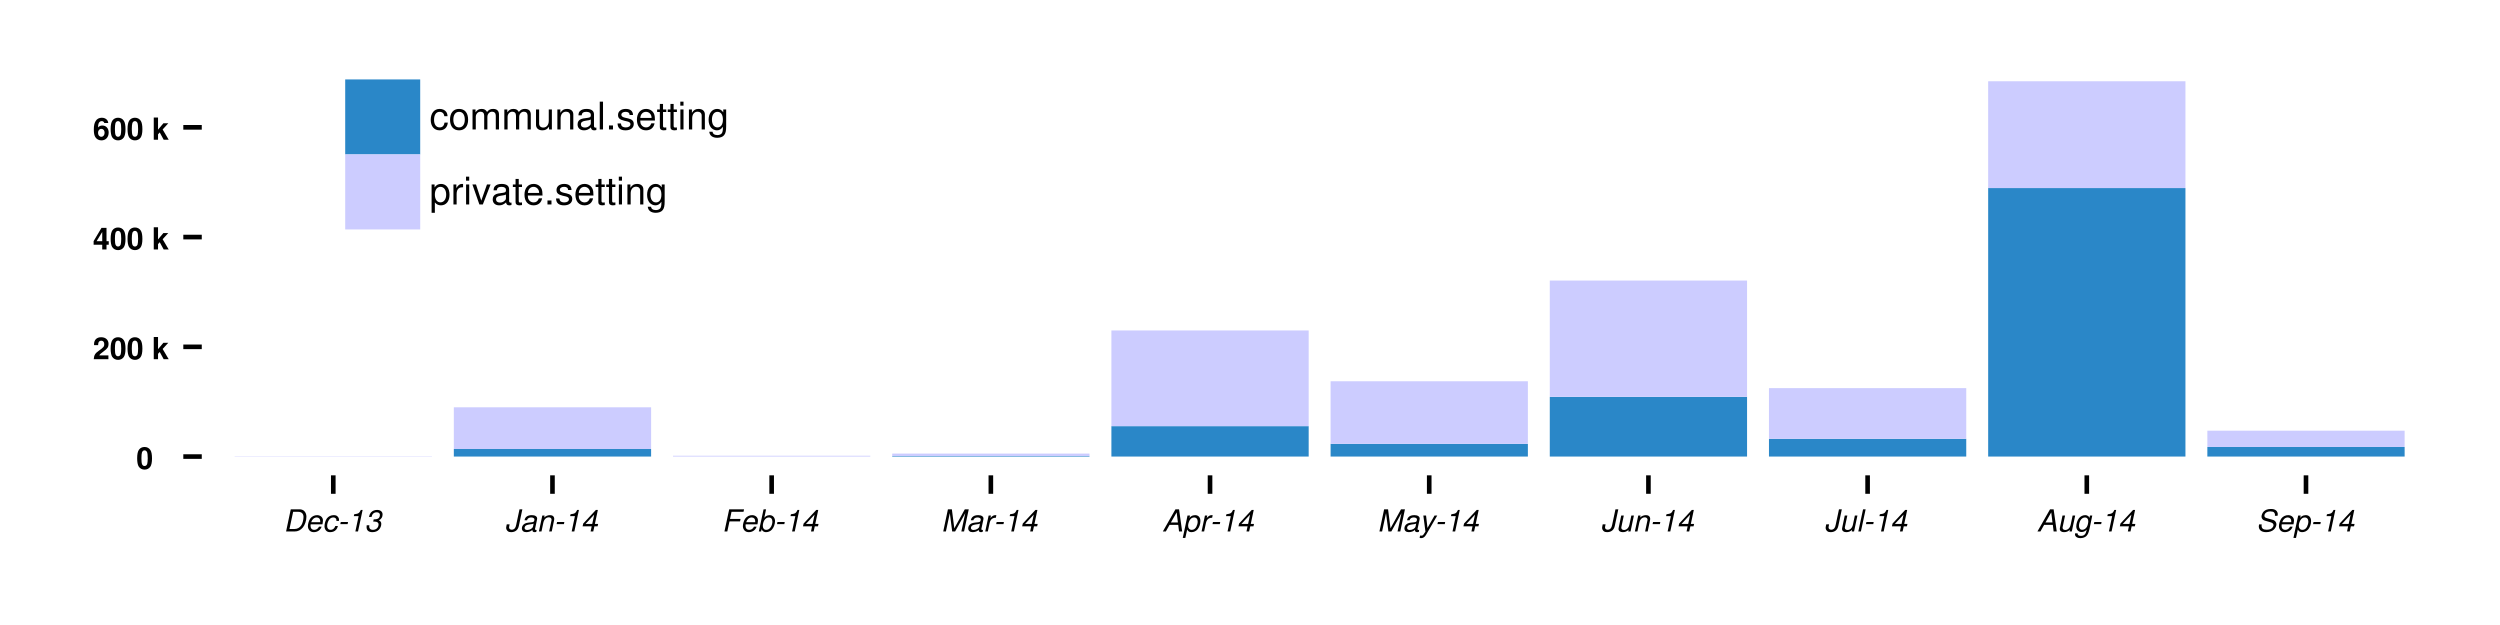 <?xml version="1.0" encoding="UTF-8"?>
<svg xmlns="http://www.w3.org/2000/svg" xmlns:xlink="http://www.w3.org/1999/xlink" width="576pt" height="144pt" viewBox="0 0 576 144" version="1.1">
<defs>
<g>
<symbol overflow="visible" id="glyph0-0">
<path style="stroke:none;" d=""/>
</symbol>
<symbol overflow="visible" id="glyph0-1">
<path style="stroke:none;" d="M 1.906 -5.062 C 1.375 -5.062 0.922 -4.844 0.625 -4.438 C 0.344 -4.047 0.203 -3.406 0.203 -2.453 C 0.203 -1.578 0.328 -0.953 0.547 -0.578 C 0.844 -0.109 1.328 0.156 1.906 0.156 C 2.453 0.156 2.891 -0.062 3.203 -0.469 C 3.484 -0.859 3.625 -1.5 3.625 -2.422 C 3.625 -3.328 3.5 -3.953 3.266 -4.328 C 2.969 -4.812 2.484 -5.062 1.906 -5.062 Z M 1.906 -4.281 C 2.156 -4.281 2.359 -4.141 2.484 -3.875 C 2.578 -3.672 2.641 -3.125 2.641 -2.438 C 2.641 -1.891 2.578 -1.328 2.516 -1.141 C 2.406 -0.844 2.188 -0.672 1.906 -0.672 C 1.656 -0.672 1.453 -0.812 1.344 -1.062 C 1.234 -1.281 1.188 -1.797 1.188 -2.453 C 1.188 -3.031 1.234 -3.609 1.312 -3.812 C 1.422 -4.109 1.625 -4.281 1.906 -4.281 Z M 1.906 -4.281 "/>
</symbol>
<symbol overflow="visible" id="glyph0-2">
<path style="stroke:none;" d=""/>
</symbol>
<symbol overflow="visible" id="glyph0-3">
<path style="stroke:none;" d="M 3.578 -0.875 L 1.484 -0.875 C 1.609 -1.141 1.766 -1.281 2.484 -1.812 C 3.359 -2.438 3.609 -2.828 3.609 -3.5 C 3.609 -4.453 2.953 -5.062 1.906 -5.062 C 0.875 -5.062 0.266 -4.453 0.266 -3.406 C 0.266 -3.359 0.266 -3.312 0.281 -3.234 L 1.219 -3.234 L 1.219 -3.391 C 1.219 -3.953 1.484 -4.266 1.922 -4.266 C 2.359 -4.266 2.625 -3.969 2.625 -3.469 C 2.625 -2.922 2.453 -2.703 1.359 -1.938 C 0.516 -1.359 0.266 -0.922 0.203 0 L 3.578 0 Z M 3.578 -0.875 "/>
</symbol>
<symbol overflow="visible" id="glyph0-4">
<path style="stroke:none;" d="M 1.391 -2.312 L 1.391 -5.109 L 0.406 -5.109 L 0.406 0 L 1.391 0 L 1.391 -1.234 L 1.781 -1.672 L 2.688 0 L 3.844 0 L 2.453 -2.359 L 3.75 -3.781 L 2.625 -3.781 Z M 1.391 -2.312 "/>
</symbol>
<symbol overflow="visible" id="glyph0-5">
<path style="stroke:none;" d="M 3.656 -1.906 L 3.141 -1.906 L 3.141 -4.969 L 1.984 -4.969 L 0.172 -1.922 L 0.172 -1.094 L 2.156 -1.094 L 2.156 0 L 3.141 0 L 3.141 -1.094 L 3.656 -1.094 Z M 2.156 -1.906 L 0.859 -1.906 L 2.156 -4.031 Z M 2.156 -1.906 "/>
</symbol>
<symbol overflow="visible" id="glyph0-6">
<path style="stroke:none;" d="M 3.547 -3.844 C 3.5 -4.156 3.438 -4.312 3.312 -4.5 C 3.047 -4.859 2.594 -5.062 2.062 -5.062 C 1.438 -5.062 0.938 -4.797 0.641 -4.297 C 0.344 -3.812 0.219 -3.266 0.219 -2.359 C 0.219 -1.5 0.328 -0.969 0.578 -0.578 C 0.875 -0.109 1.391 0.156 1.969 0.156 C 2.969 0.156 3.641 -0.578 3.641 -1.656 C 3.641 -2.609 3.047 -3.266 2.188 -3.266 C 1.781 -3.266 1.516 -3.156 1.203 -2.828 C 1.219 -3.359 1.219 -3.359 1.266 -3.562 C 1.359 -4.016 1.641 -4.281 2.031 -4.281 C 2.344 -4.281 2.516 -4.156 2.641 -3.844 Z M 1.953 -2.5 C 2.406 -2.5 2.703 -2.141 2.703 -1.594 C 2.703 -1.062 2.375 -0.672 1.953 -0.672 C 1.5 -0.672 1.188 -1.047 1.188 -1.578 C 1.188 -2.125 1.5 -2.5 1.953 -2.5 Z M 1.953 -2.5 "/>
</symbol>
<symbol overflow="visible" id="glyph1-0">
<path style="stroke:none;" d=""/>
</symbol>
<symbol overflow="visible" id="glyph1-1">
<path style="stroke:none;" d="M 0.625 0 L 2.594 0 C 3.359 0 3.984 -0.312 4.5 -0.938 C 4.984 -1.516 5.312 -2.547 5.312 -3.422 C 5.312 -3.922 5.109 -4.438 4.781 -4.734 C 4.516 -4.984 4.141 -5.109 3.688 -5.109 L 1.703 -5.109 Z M 1.406 -0.578 L 2.25 -4.531 L 3.438 -4.531 C 4.188 -4.531 4.641 -4.094 4.641 -3.359 C 4.641 -2.719 4.422 -1.875 4.141 -1.438 C 3.766 -0.875 3.234 -0.578 2.609 -0.578 Z M 1.406 -0.578 "/>
</symbol>
<symbol overflow="visible" id="glyph1-2">
<path style="stroke:none;" d="M 3.938 -1.641 L 3.969 -1.75 C 4.031 -2.094 4.062 -2.391 4.062 -2.578 C 4.062 -3.25 3.484 -3.766 2.719 -3.766 C 2.109 -3.766 1.531 -3.484 1.172 -3.016 C 0.844 -2.578 0.594 -1.781 0.594 -1.219 C 0.594 -0.828 0.75 -0.453 1.016 -0.188 C 1.266 0.047 1.578 0.156 1.969 0.156 C 2.812 0.156 3.531 -0.359 3.75 -1.109 L 3.156 -1.109 C 2.906 -0.625 2.547 -0.375 2.078 -0.375 C 1.516 -0.375 1.203 -0.719 1.203 -1.312 C 1.203 -1.469 1.219 -1.531 1.234 -1.641 Z M 1.359 -2.141 C 1.547 -2.781 2.062 -3.234 2.625 -3.234 C 3.125 -3.234 3.438 -2.891 3.438 -2.375 C 3.438 -2.297 3.438 -2.25 3.422 -2.141 Z M 1.359 -2.141 "/>
</symbol>
<symbol overflow="visible" id="glyph1-3">
<path style="stroke:none;" d="M 3.859 -2.438 L 3.859 -2.547 C 3.875 -2.641 3.875 -2.719 3.875 -2.75 C 3.875 -2.969 3.75 -3.25 3.562 -3.438 C 3.359 -3.672 3.062 -3.766 2.672 -3.766 C 2.031 -3.766 1.469 -3.5 1.094 -3.031 C 0.766 -2.594 0.531 -1.828 0.531 -1.188 C 0.531 -0.859 0.641 -0.516 0.844 -0.266 C 1.078 0.031 1.391 0.156 1.844 0.156 C 2.422 0.156 2.891 -0.047 3.219 -0.422 C 3.406 -0.625 3.516 -0.875 3.625 -1.266 L 3.031 -1.266 C 2.828 -0.688 2.438 -0.375 1.938 -0.375 C 1.453 -0.375 1.141 -0.719 1.141 -1.266 C 1.141 -1.719 1.297 -2.25 1.531 -2.609 C 1.781 -3.031 2.141 -3.234 2.562 -3.234 C 3 -3.234 3.281 -2.984 3.281 -2.594 C 3.281 -2.547 3.281 -2.5 3.266 -2.438 Z M 3.859 -2.438 "/>
</symbol>
<symbol overflow="visible" id="glyph1-4">
<path style="stroke:none;" d="M 2.453 -2.188 L 0.781 -2.188 L 0.672 -1.688 L 2.359 -1.688 Z M 2.453 -2.188 "/>
</symbol>
<symbol overflow="visible" id="glyph1-5">
<path style="stroke:none;" d="M 2.562 -3.531 L 1.812 0 L 2.422 0 L 3.484 -4.969 L 3.078 -4.969 C 2.703 -4.203 2.562 -4.109 1.547 -3.969 L 1.453 -3.531 Z M 2.562 -3.531 "/>
</symbol>
<symbol overflow="visible" id="glyph1-6">
<path style="stroke:none;" d="M 2.031 -2.281 C 2.172 -2.281 2.25 -2.281 2.344 -2.281 C 2.922 -2.281 3.266 -2.047 3.266 -1.656 C 3.266 -0.891 2.719 -0.375 1.938 -0.375 C 1.438 -0.375 1.109 -0.656 1.109 -1.078 C 1.109 -1.141 1.125 -1.234 1.141 -1.344 L 1.141 -1.438 L 0.531 -1.438 C 0.5 -1.234 0.5 -1.141 0.5 -1.016 C 0.5 -0.25 0.969 0.156 1.844 0.156 C 2.484 0.156 3.016 -0.047 3.359 -0.438 C 3.688 -0.781 3.891 -1.281 3.891 -1.75 C 3.891 -2.141 3.734 -2.375 3.344 -2.562 C 3.938 -2.906 4.188 -3.312 4.188 -3.938 C 4.188 -4.562 3.688 -4.969 2.922 -4.969 C 2.344 -4.969 1.844 -4.75 1.5 -4.375 C 1.297 -4.125 1.172 -3.859 1.047 -3.359 L 1.656 -3.359 C 1.734 -3.672 1.797 -3.844 1.891 -3.969 C 2.109 -4.266 2.438 -4.422 2.828 -4.422 C 3.297 -4.422 3.578 -4.188 3.578 -3.812 C 3.578 -3.547 3.484 -3.297 3.344 -3.125 C 3.156 -2.906 2.781 -2.797 2.266 -2.797 L 2.141 -2.797 Z M 2.031 -2.281 "/>
</symbol>
<symbol overflow="visible" id="glyph1-7">
<path style="stroke:none;" d="M 3.406 -5.109 L 2.641 -1.516 C 2.562 -1.125 2.469 -0.891 2.312 -0.719 C 2.156 -0.531 1.891 -0.406 1.625 -0.406 C 1.25 -0.406 1 -0.625 1 -0.938 C 1 -1.016 1.016 -1.094 1.031 -1.172 L 1.125 -1.641 L 0.469 -1.641 L 0.375 -1.188 C 0.344 -1.078 0.328 -0.953 0.328 -0.859 C 0.328 -0.547 0.469 -0.266 0.719 -0.062 C 0.906 0.094 1.141 0.156 1.484 0.156 C 2.422 0.156 3.062 -0.359 3.25 -1.281 L 4.062 -5.109 Z M 3.406 -5.109 "/>
</symbol>
<symbol overflow="visible" id="glyph1-8">
<path style="stroke:none;" d="M 3.859 -0.359 C 3.797 -0.344 3.766 -0.344 3.75 -0.344 C 3.562 -0.344 3.484 -0.406 3.484 -0.547 C 3.484 -0.578 3.484 -0.594 3.484 -0.609 L 3.938 -2.719 C 3.969 -2.906 3.969 -2.906 3.969 -2.984 C 3.969 -3.453 3.5 -3.766 2.766 -3.766 C 1.781 -3.766 1.188 -3.359 1.062 -2.578 L 1.641 -2.578 C 1.703 -2.781 1.75 -2.875 1.859 -2.969 C 2.016 -3.125 2.297 -3.234 2.609 -3.234 C 3.031 -3.234 3.344 -3.047 3.344 -2.781 C 3.344 -2.766 3.344 -2.703 3.328 -2.656 L 3.312 -2.531 C 3.25 -2.234 3.109 -2.156 2.609 -2.109 C 1.672 -2.031 1.375 -1.953 1.031 -1.75 C 0.672 -1.516 0.453 -1.141 0.453 -0.734 C 0.453 -0.172 0.828 0.156 1.469 0.156 C 1.703 0.156 2 0.109 2.25 0.016 C 2.484 -0.062 2.578 -0.125 2.875 -0.375 L 2.875 -0.297 C 2.875 -0.016 3.062 0.156 3.406 0.156 C 3.484 0.156 3.5 0.156 3.672 0.125 C 3.688 0.109 3.734 0.109 3.766 0.094 Z M 3.016 -1.141 C 2.922 -0.719 2.312 -0.344 1.688 -0.344 C 1.297 -0.344 1.078 -0.516 1.078 -0.812 C 1.078 -1.031 1.203 -1.266 1.406 -1.391 C 1.578 -1.5 1.797 -1.547 2.141 -1.609 C 2.797 -1.688 2.844 -1.703 3.156 -1.812 Z M 3.016 -1.141 "/>
</symbol>
<symbol overflow="visible" id="glyph1-9">
<path style="stroke:none;" d="M 1.266 -3.672 L 0.484 0 L 1.078 0 L 1.5 -2.016 C 1.672 -2.797 2.156 -3.266 2.797 -3.266 C 3.141 -3.266 3.406 -3.031 3.406 -2.703 C 3.406 -2.656 3.391 -2.562 3.359 -2.438 L 2.844 0 L 3.438 0 L 3.984 -2.625 C 4.016 -2.719 4.016 -2.812 4.016 -2.891 C 4.016 -3.438 3.641 -3.766 3.062 -3.766 C 2.531 -3.766 2.078 -3.578 1.703 -3.219 L 1.797 -3.672 Z M 1.266 -3.672 "/>
</symbol>
<symbol overflow="visible" id="glyph1-10">
<path style="stroke:none;" d="M 2.531 -1.188 L 2.281 0 L 2.891 0 L 3.156 -1.188 L 3.891 -1.188 L 4.016 -1.734 L 3.266 -1.734 L 3.953 -4.969 L 3.5 -4.969 L 0.578 -1.828 L 0.438 -1.188 Z M 2.656 -1.734 L 1.109 -1.734 L 3.109 -3.891 Z M 2.656 -1.734 "/>
</symbol>
<symbol overflow="visible" id="glyph1-11">
<path style="stroke:none;" d="M 1.781 -2.328 L 4.219 -2.328 L 4.328 -2.891 L 1.906 -2.891 L 2.25 -4.531 L 5.016 -4.531 L 5.141 -5.109 L 1.719 -5.109 L 0.625 0 L 1.281 0 Z M 1.781 -2.328 "/>
</symbol>
<symbol overflow="visible" id="glyph1-12">
<path style="stroke:none;" d="M 1.469 -5.109 L 0.375 0 L 0.906 0 L 1.016 -0.547 C 1.109 -0.328 1.172 -0.234 1.281 -0.125 C 1.469 0.062 1.75 0.156 2.062 0.156 C 2.531 0.156 3.031 -0.062 3.344 -0.391 C 3.812 -0.875 4.109 -1.688 4.109 -2.406 C 4.109 -3.188 3.578 -3.766 2.875 -3.766 C 2.594 -3.766 2.281 -3.688 2.078 -3.562 C 1.953 -3.484 1.859 -3.406 1.641 -3.172 L 2.047 -5.109 Z M 2.688 -3.234 C 3.188 -3.234 3.5 -2.875 3.5 -2.266 C 3.5 -1.875 3.375 -1.422 3.172 -1.078 C 2.891 -0.609 2.531 -0.375 2.078 -0.375 C 1.594 -0.375 1.297 -0.734 1.297 -1.281 C 1.297 -1.719 1.422 -2.188 1.609 -2.531 C 1.891 -2.984 2.266 -3.234 2.688 -3.234 Z M 2.688 -3.234 "/>
</symbol>
<symbol overflow="visible" id="glyph1-13">
<path style="stroke:none;" d="M 3.266 0 L 5.609 -4.234 L 4.703 0 L 5.328 0 L 6.406 -5.109 L 5.5 -5.109 L 3.078 -0.719 L 2.516 -5.109 L 1.609 -5.109 L 0.531 0 L 1.141 0 L 2.047 -4.234 L 2.594 0 Z M 3.266 0 "/>
</symbol>
<symbol overflow="visible" id="glyph1-14">
<path style="stroke:none;" d="M 1.266 -3.672 L 0.484 0 L 1.078 0 L 1.484 -1.906 C 1.656 -2.766 2.156 -3.188 2.922 -3.156 L 3.047 -3.75 C 2.969 -3.766 2.906 -3.766 2.828 -3.766 C 2.422 -3.766 2.109 -3.594 1.672 -3.094 L 1.797 -3.672 Z M 1.266 -3.672 "/>
</symbol>
<symbol overflow="visible" id="glyph1-15">
<path style="stroke:none;" d="M 3.672 -1.531 L 3.859 0 L 4.578 0 L 3.859 -5.109 L 3.031 -5.109 L 0.125 0 L 0.812 0 L 1.672 -1.531 Z M 3.594 -2.078 L 1.984 -2.078 L 3.312 -4.406 Z M 3.594 -2.078 "/>
</symbol>
<symbol overflow="visible" id="glyph1-16">
<path style="stroke:none;" d="M 0.047 1.484 L 0.641 1.484 L 1.062 -0.469 C 1.281 -0.016 1.562 0.156 2.062 0.156 C 2.609 0.156 3.125 -0.094 3.484 -0.531 C 3.859 -1 4.109 -1.719 4.109 -2.406 C 4.109 -3.25 3.641 -3.766 2.891 -3.766 C 2.578 -3.766 2.266 -3.688 1.984 -3.5 C 1.766 -3.359 1.688 -3.266 1.594 -3.078 L 1.719 -3.672 L 1.141 -3.672 Z M 2.656 -3.234 C 3.172 -3.234 3.484 -2.875 3.484 -2.266 C 3.484 -1.891 3.359 -1.438 3.172 -1.078 C 2.922 -0.609 2.562 -0.375 2.109 -0.375 C 1.609 -0.375 1.281 -0.734 1.281 -1.281 C 1.281 -1.703 1.406 -2.156 1.609 -2.531 C 1.875 -3 2.219 -3.234 2.656 -3.234 Z M 2.656 -3.234 "/>
</symbol>
<symbol overflow="visible" id="glyph1-17">
<path style="stroke:none;" d="M 3.5 -3.672 L 1.875 -0.812 L 1.547 -3.672 L 0.922 -3.672 L 1.406 0.031 L 1.031 0.594 C 0.844 0.891 0.734 0.953 0.469 0.953 C 0.406 0.953 0.359 0.953 0.172 0.938 L 0.062 1.453 C 0.188 1.516 0.266 1.531 0.406 1.531 C 0.891 1.531 1.25 1.281 1.547 0.766 L 4.125 -3.672 Z M 3.5 -3.672 "/>
</symbol>
<symbol overflow="visible" id="glyph1-18">
<path style="stroke:none;" d="M 3.375 0 L 4.156 -3.672 L 3.562 -3.672 L 3.125 -1.594 C 2.969 -0.828 2.469 -0.344 1.875 -0.344 C 1.5 -0.344 1.25 -0.547 1.25 -0.875 C 1.25 -0.938 1.266 -1 1.281 -1.078 L 1.828 -3.672 L 1.234 -3.672 L 0.641 -0.844 C 0.625 -0.766 0.609 -0.688 0.609 -0.609 C 0.609 -0.125 0.984 0.156 1.578 0.156 C 2.125 0.156 2.531 0 2.938 -0.406 L 2.844 0 Z M 3.375 0 "/>
</symbol>
<symbol overflow="visible" id="glyph1-19">
<path style="stroke:none;" d="M 2.156 -5.109 L 1.562 -5.109 L 0.469 0 L 1.062 0 Z M 2.156 -5.109 "/>
</symbol>
<symbol overflow="visible" id="glyph1-20">
<path style="stroke:none;" d="M 3.672 -3.672 L 3.562 -3.125 C 3.453 -3.359 3.375 -3.453 3.234 -3.562 C 3.047 -3.703 2.828 -3.766 2.578 -3.766 C 2.047 -3.766 1.5 -3.5 1.156 -3.078 C 0.781 -2.609 0.516 -1.812 0.516 -1.172 C 0.516 -0.406 1.016 0.125 1.734 0.125 C 2.172 0.125 2.578 -0.062 2.938 -0.438 L 2.906 -0.312 C 2.703 0.641 2.328 1.016 1.578 1.016 C 1.109 1.016 0.828 0.828 0.828 0.516 L 0.828 0.422 L 0.234 0.422 L 0.234 0.516 C 0.219 0.562 0.219 0.609 0.219 0.641 C 0.219 1.172 0.719 1.531 1.469 1.531 C 2.016 1.531 2.516 1.359 2.828 1.062 C 3.172 0.719 3.359 0.297 3.562 -0.594 L 4.203 -3.672 Z M 2.547 -3.234 C 2.984 -3.234 3.281 -2.891 3.281 -2.375 C 3.281 -1.938 3.156 -1.422 2.969 -1.078 C 2.734 -0.656 2.312 -0.391 1.891 -0.391 C 1.422 -0.391 1.141 -0.734 1.141 -1.281 C 1.141 -1.703 1.25 -2.156 1.453 -2.516 C 1.703 -2.969 2.094 -3.234 2.547 -3.234 Z M 2.547 -3.234 "/>
</symbol>
<symbol overflow="visible" id="glyph1-21">
<path style="stroke:none;" d="M 4.938 -3.609 C 4.984 -3.797 5 -3.891 5 -4 C 5 -4.297 4.844 -4.625 4.625 -4.828 C 4.328 -5.078 3.969 -5.188 3.422 -5.188 C 2.688 -5.188 2.125 -4.984 1.75 -4.594 C 1.469 -4.297 1.25 -3.797 1.25 -3.438 C 1.25 -3 1.547 -2.625 2.016 -2.5 L 3.219 -2.156 C 3.781 -2 4.016 -1.797 4.016 -1.469 C 4.016 -1.25 3.875 -0.984 3.688 -0.797 C 3.391 -0.531 2.984 -0.406 2.422 -0.406 C 1.625 -0.406 1.266 -0.703 1.266 -1.344 C 1.266 -1.422 1.281 -1.484 1.297 -1.625 L 0.688 -1.625 C 0.641 -1.438 0.625 -1.328 0.625 -1.188 C 0.625 -0.344 1.25 0.156 2.312 0.156 C 3.047 0.156 3.656 -0.047 4.078 -0.422 C 4.438 -0.75 4.688 -1.266 4.688 -1.656 C 4.688 -1.844 4.625 -2.031 4.516 -2.203 C 4.359 -2.453 4.156 -2.594 3.828 -2.688 L 2.625 -3.031 C 2.094 -3.172 1.922 -3.312 1.922 -3.625 C 1.922 -3.875 2.016 -4.094 2.219 -4.281 C 2.484 -4.516 2.828 -4.625 3.297 -4.625 C 3.688 -4.625 3.969 -4.547 4.125 -4.406 C 4.266 -4.281 4.359 -4.062 4.359 -3.859 C 4.359 -3.797 4.344 -3.75 4.328 -3.609 Z M 4.938 -3.609 "/>
</symbol>
<symbol overflow="visible" id="glyph2-0">
<path style="stroke:none;" d=""/>
</symbol>
<symbol overflow="visible" id="glyph2-1">
<path style="stroke:none;" d="M 4.141 -3.062 C 4.109 -3.516 4.016 -3.797 3.828 -4.062 C 3.516 -4.484 2.969 -4.734 2.328 -4.734 C 1.078 -4.734 0.266 -3.75 0.266 -2.219 C 0.266 -0.734 1.062 0.203 2.312 0.203 C 3.406 0.203 4.109 -0.453 4.203 -1.578 L 3.453 -1.578 C 3.328 -0.844 2.953 -0.469 2.328 -0.469 C 1.516 -0.469 1.031 -1.141 1.031 -2.219 C 1.031 -3.375 1.516 -4.062 2.312 -4.062 C 2.922 -4.062 3.312 -3.703 3.406 -3.062 Z M 4.141 -3.062 "/>
</symbol>
<symbol overflow="visible" id="glyph2-2">
<path style="stroke:none;" d="M 2.391 -4.734 C 1.094 -4.734 0.312 -3.812 0.312 -2.266 C 0.312 -0.719 1.094 0.203 2.406 0.203 C 3.688 0.203 4.484 -0.719 4.484 -2.234 C 4.484 -3.828 3.719 -4.734 2.391 -4.734 Z M 2.406 -4.062 C 3.234 -4.062 3.719 -3.391 3.719 -2.25 C 3.719 -1.156 3.203 -0.469 2.406 -0.469 C 1.578 -0.469 1.078 -1.156 1.078 -2.266 C 1.078 -3.375 1.578 -4.062 2.406 -4.062 Z M 2.406 -4.062 "/>
</symbol>
<symbol overflow="visible" id="glyph2-3">
<path style="stroke:none;" d="M 0.609 -4.609 L 0.609 0 L 1.359 0 L 1.359 -2.891 C 1.359 -3.562 1.844 -4.094 2.438 -4.094 C 2.984 -4.094 3.297 -3.766 3.297 -3.172 L 3.297 0 L 4.031 0 L 4.031 -2.891 C 4.031 -3.562 4.516 -4.094 5.109 -4.094 C 5.641 -4.094 5.969 -3.75 5.969 -3.172 L 5.969 0 L 6.703 0 L 6.703 -3.453 C 6.703 -4.281 6.234 -4.734 5.359 -4.734 C 4.75 -4.734 4.375 -4.562 3.953 -4.031 C 3.672 -4.531 3.312 -4.734 2.703 -4.734 C 2.094 -4.734 1.688 -4.516 1.297 -3.953 L 1.297 -4.609 Z M 0.609 -4.609 "/>
</symbol>
<symbol overflow="visible" id="glyph2-4">
<path style="stroke:none;" d="M 4.234 0 L 4.234 -4.609 L 3.516 -4.609 L 3.516 -2 C 3.516 -1.062 3.016 -0.438 2.25 -0.438 C 1.672 -0.438 1.297 -0.797 1.297 -1.344 L 1.297 -4.609 L 0.578 -4.609 L 0.578 -1.062 C 0.578 -0.297 1.141 0.203 2.047 0.203 C 2.719 0.203 3.156 -0.031 3.578 -0.641 L 3.578 0 Z M 4.234 0 "/>
</symbol>
<symbol overflow="visible" id="glyph2-5">
<path style="stroke:none;" d="M 0.609 -4.609 L 0.609 0 L 1.359 0 L 1.359 -2.547 C 1.359 -3.484 1.844 -4.094 2.609 -4.094 C 3.188 -4.094 3.547 -3.75 3.547 -3.188 L 3.547 0 L 4.281 0 L 4.281 -3.484 C 4.281 -4.25 3.719 -4.734 2.828 -4.734 C 2.141 -4.734 1.703 -4.484 1.297 -3.828 L 1.297 -4.609 Z M 0.609 -4.609 "/>
</symbol>
<symbol overflow="visible" id="glyph2-6">
<path style="stroke:none;" d="M 4.703 -0.438 C 4.625 -0.406 4.594 -0.406 4.547 -0.406 C 4.297 -0.406 4.156 -0.547 4.156 -0.781 L 4.156 -3.484 C 4.156 -4.297 3.547 -4.734 2.422 -4.734 C 1.75 -4.734 1.203 -4.547 0.891 -4.203 C 0.672 -3.969 0.594 -3.703 0.578 -3.25 L 1.312 -3.25 C 1.375 -3.812 1.703 -4.062 2.391 -4.062 C 3.047 -4.062 3.422 -3.812 3.422 -3.375 L 3.422 -3.188 C 3.422 -2.875 3.234 -2.75 2.656 -2.672 C 1.625 -2.547 1.453 -2.5 1.172 -2.391 C 0.641 -2.172 0.375 -1.766 0.375 -1.156 C 0.375 -0.328 0.953 0.203 1.875 0.203 C 2.469 0.203 2.922 0 3.453 -0.469 C 3.5 -0.016 3.734 0.203 4.203 0.203 C 4.359 0.203 4.469 0.188 4.703 0.125 Z M 3.422 -1.453 C 3.422 -1.203 3.359 -1.062 3.125 -0.859 C 2.828 -0.578 2.469 -0.438 2.047 -0.438 C 1.469 -0.438 1.141 -0.719 1.141 -1.172 C 1.141 -1.656 1.453 -1.906 2.25 -2.016 C 3.016 -2.125 3.172 -2.156 3.422 -2.281 Z M 3.422 -1.453 "/>
</symbol>
<symbol overflow="visible" id="glyph2-7">
<path style="stroke:none;" d="M 1.344 -6.406 L 0.594 -6.406 L 0.594 0 L 1.344 0 Z M 1.344 -6.406 "/>
</symbol>
<symbol overflow="visible" id="glyph2-8">
<path style="stroke:none;" d="M 1.688 -0.922 L 0.766 -0.922 L 0.766 0 L 1.688 0 Z M 1.688 -0.922 "/>
</symbol>
<symbol overflow="visible" id="glyph2-9">
<path style="stroke:none;" d="M 3.859 -3.328 C 3.844 -4.234 3.25 -4.734 2.188 -4.734 C 1.109 -4.734 0.406 -4.188 0.406 -3.328 C 0.406 -2.609 0.781 -2.266 1.875 -2 L 2.562 -1.844 C 3.062 -1.719 3.266 -1.531 3.266 -1.203 C 3.266 -0.766 2.844 -0.469 2.203 -0.469 C 1.797 -0.469 1.469 -0.594 1.281 -0.781 C 1.172 -0.922 1.125 -1.047 1.078 -1.375 L 0.297 -1.375 C 0.328 -0.312 0.938 0.203 2.141 0.203 C 3.297 0.203 4.031 -0.375 4.031 -1.266 C 4.031 -1.938 3.656 -2.328 2.734 -2.547 L 2.031 -2.703 C 1.438 -2.844 1.172 -3.047 1.172 -3.375 C 1.172 -3.797 1.562 -4.062 2.156 -4.062 C 2.75 -4.062 3.062 -3.812 3.078 -3.328 Z M 3.859 -3.328 "/>
</symbol>
<symbol overflow="visible" id="glyph2-10">
<path style="stroke:none;" d="M 4.516 -2.062 C 4.516 -2.766 4.453 -3.188 4.328 -3.531 C 4.031 -4.281 3.328 -4.734 2.469 -4.734 C 1.172 -4.734 0.359 -3.75 0.359 -2.25 C 0.359 -0.734 1.156 0.203 2.453 0.203 C 3.5 0.203 4.234 -0.391 4.422 -1.406 L 3.672 -1.406 C 3.469 -0.797 3.062 -0.469 2.469 -0.469 C 2 -0.469 1.609 -0.688 1.359 -1.078 C 1.188 -1.344 1.125 -1.594 1.125 -2.062 Z M 1.141 -2.656 C 1.203 -3.516 1.719 -4.062 2.453 -4.062 C 3.172 -4.062 3.734 -3.469 3.734 -2.703 C 3.734 -2.688 3.734 -2.672 3.719 -2.656 Z M 1.141 -2.656 "/>
</symbol>
<symbol overflow="visible" id="glyph2-11">
<path style="stroke:none;" d="M 2.234 -4.609 L 1.484 -4.609 L 1.484 -5.875 L 0.75 -5.875 L 0.75 -4.609 L 0.125 -4.609 L 0.125 -4.016 L 0.75 -4.016 L 0.75 -0.531 C 0.75 -0.062 1.062 0.203 1.641 0.203 C 1.812 0.203 1.984 0.188 2.234 0.141 L 2.234 -0.469 C 2.141 -0.453 2.016 -0.438 1.875 -0.438 C 1.562 -0.438 1.484 -0.531 1.484 -0.859 L 1.484 -4.016 L 2.234 -4.016 Z M 2.234 -4.609 "/>
</symbol>
<symbol overflow="visible" id="glyph2-12">
<path style="stroke:none;" d="M 1.312 -4.609 L 0.594 -4.609 L 0.594 0 L 1.312 0 Z M 1.312 -6.406 L 0.578 -6.406 L 0.578 -5.484 L 1.312 -5.484 Z M 1.312 -6.406 "/>
</symbol>
<symbol overflow="visible" id="glyph2-13">
<path style="stroke:none;" d="M 3.625 -4.609 L 3.625 -3.938 C 3.25 -4.484 2.812 -4.734 2.219 -4.734 C 1.047 -4.734 0.25 -3.719 0.25 -2.219 C 0.25 -1.469 0.453 -0.859 0.828 -0.406 C 1.172 -0.031 1.672 0.203 2.156 0.203 C 2.734 0.203 3.141 -0.047 3.547 -0.625 L 3.547 -0.391 C 3.547 0.234 3.469 0.609 3.297 0.875 C 3.094 1.141 2.719 1.297 2.266 1.297 C 1.938 1.297 1.641 1.219 1.438 1.062 C 1.266 0.922 1.203 0.797 1.156 0.531 L 0.406 0.531 C 0.484 1.406 1.156 1.922 2.25 1.922 C 2.922 1.922 3.516 1.703 3.812 1.328 C 4.172 0.906 4.297 0.328 4.297 -0.75 L 4.297 -4.609 Z M 2.297 -4.062 C 3.094 -4.062 3.547 -3.391 3.547 -2.25 C 3.547 -1.141 3.078 -0.469 2.312 -0.469 C 1.5 -0.469 1.016 -1.156 1.016 -2.266 C 1.016 -3.375 1.516 -4.062 2.297 -4.062 Z M 2.297 -4.062 "/>
</symbol>
<symbol overflow="visible" id="glyph2-14">
<path style="stroke:none;" d="M 0.469 1.922 L 1.219 1.922 L 1.219 -0.484 C 1.594 -0.016 2.031 0.203 2.625 0.203 C 3.812 0.203 4.594 -0.75 4.594 -2.219 C 4.594 -3.781 3.844 -4.734 2.625 -4.734 C 2 -4.734 1.5 -4.453 1.156 -3.922 L 1.156 -4.609 L 0.469 -4.609 Z M 2.5 -4.062 C 3.312 -4.062 3.828 -3.344 3.828 -2.25 C 3.828 -1.203 3.297 -0.484 2.5 -0.484 C 1.719 -0.484 1.219 -1.188 1.219 -2.266 C 1.219 -3.359 1.719 -4.062 2.5 -4.062 Z M 2.5 -4.062 "/>
</symbol>
<symbol overflow="visible" id="glyph2-15">
<path style="stroke:none;" d="M 0.609 -4.609 L 0.609 0 L 1.344 0 L 1.344 -2.391 C 1.344 -3.047 1.516 -3.484 1.859 -3.734 C 2.094 -3.906 2.312 -3.953 2.828 -3.969 L 2.828 -4.719 C 2.703 -4.734 2.641 -4.734 2.547 -4.734 C 2.062 -4.734 1.703 -4.453 1.281 -3.781 L 1.281 -4.609 Z M 0.609 -4.609 "/>
</symbol>
<symbol overflow="visible" id="glyph2-16">
<path style="stroke:none;" d="M 2.5 0 L 4.281 -4.609 L 3.453 -4.609 L 2.141 -0.875 L 0.922 -4.609 L 0.094 -4.609 L 1.703 0 Z M 2.5 0 "/>
</symbol>
</g>
</defs>
<g id="surface1455">
<path style=" stroke:none;fill-rule:nonzero;fill:rgb(80%,80%,100%);fill-opacity:1;" d="M 54.062 105.191 L 99.516 105.191 L 99.516 105.113 L 54.062 105.113 Z M 54.062 105.191 "/>
<path style=" stroke:none;fill-rule:nonzero;fill:rgb(16.471%,52.941%,78.431%);fill-opacity:1;" d="M 104.562 105.191 L 150.016 105.191 L 150.016 103.449 L 104.562 103.449 Z M 104.562 105.191 "/>
<path style=" stroke:none;fill-rule:nonzero;fill:rgb(80%,80%,100%);fill-opacity:1;" d="M 104.562 103.449 L 150.016 103.449 L 150.016 93.84 L 104.562 93.84 Z M 104.562 103.449 "/>
<path style=" stroke:none;fill-rule:nonzero;fill:rgb(80%,80%,100%);fill-opacity:1;" d="M 155.062 105.191 L 200.516 105.191 L 200.516 105.004 L 155.062 105.004 Z M 155.062 105.191 "/>
<path style=" stroke:none;fill-rule:nonzero;fill:rgb(16.471%,52.941%,78.431%);fill-opacity:1;" d="M 205.566 105.191 L 251.02 105.191 L 251.02 105.055 L 205.566 105.055 Z M 205.566 105.191 "/>
<path style=" stroke:none;fill-rule:nonzero;fill:rgb(80%,80%,100%);fill-opacity:1;" d="M 205.566 105.055 L 251.02 105.055 L 251.02 104.508 L 205.566 104.508 Z M 205.566 105.055 "/>
<path style=" stroke:none;fill-rule:nonzero;fill:rgb(16.471%,52.941%,78.431%);fill-opacity:1;" d="M 256.066 105.191 L 301.52 105.191 L 301.52 98.184 L 256.066 98.184 Z M 256.066 105.191 "/>
<path style=" stroke:none;fill-rule:nonzero;fill:rgb(80%,80%,100%);fill-opacity:1;" d="M 256.066 98.184 L 301.52 98.184 L 301.52 76.137 L 256.066 76.137 Z M 256.066 98.184 "/>
<path style=" stroke:none;fill-rule:nonzero;fill:rgb(16.471%,52.941%,78.431%);fill-opacity:1;" d="M 306.57 105.191 L 352.023 105.191 L 352.023 102.258 L 306.57 102.258 Z M 306.57 105.191 "/>
<path style=" stroke:none;fill-rule:nonzero;fill:rgb(80%,80%,100%);fill-opacity:1;" d="M 306.57 102.254 L 352.023 102.254 L 352.023 87.844 L 306.57 87.844 Z M 306.57 102.254 "/>
<path style=" stroke:none;fill-rule:nonzero;fill:rgb(16.471%,52.941%,78.431%);fill-opacity:1;" d="M 357.07 105.191 L 402.523 105.191 L 402.523 91.438 L 357.07 91.438 Z M 357.07 105.191 "/>
<path style=" stroke:none;fill-rule:nonzero;fill:rgb(80%,80%,100%);fill-opacity:1;" d="M 357.07 91.434 L 402.523 91.434 L 402.523 64.637 L 357.07 64.637 Z M 357.07 91.434 "/>
<path style=" stroke:none;fill-rule:nonzero;fill:rgb(16.471%,52.941%,78.431%);fill-opacity:1;" d="M 407.57 105.191 L 453.023 105.191 L 453.023 101.102 L 407.57 101.102 Z M 407.57 105.191 "/>
<path style=" stroke:none;fill-rule:nonzero;fill:rgb(80%,80%,100%);fill-opacity:1;" d="M 407.57 101.102 L 453.023 101.102 L 453.023 89.422 L 407.57 89.422 Z M 407.57 101.102 "/>
<path style=" stroke:none;fill-rule:nonzero;fill:rgb(16.471%,52.941%,78.431%);fill-opacity:1;" d="M 458.074 105.191 L 503.527 105.191 L 503.527 43.328 L 458.074 43.328 Z M 458.074 105.191 "/>
<path style=" stroke:none;fill-rule:nonzero;fill:rgb(80%,80%,100%);fill-opacity:1;" d="M 458.074 43.328 L 503.527 43.328 L 503.527 18.723 L 458.074 18.723 Z M 458.074 43.328 "/>
<path style=" stroke:none;fill-rule:nonzero;fill:rgb(16.471%,52.941%,78.431%);fill-opacity:1;" d="M 508.574 105.191 L 554.027 105.191 L 554.027 102.984 L 508.574 102.984 Z M 508.574 105.191 "/>
<path style=" stroke:none;fill-rule:nonzero;fill:rgb(80%,80%,100%);fill-opacity:1;" d="M 508.574 102.984 L 554.027 102.984 L 554.027 99.23 L 508.574 99.23 Z M 508.574 102.984 "/>
<g style="fill:rgb(0%,0%,0%);fill-opacity:1;">
  <use xlink:href="#glyph0-1" x="31.398" y="108.044"/>
  <use xlink:href="#glyph0-2" x="35.29" y="108.044"/>
  <use xlink:href="#glyph0-2" x="37.236" y="108.044"/>
</g>
<g style="fill:rgb(0%,0%,0%);fill-opacity:1;">
  <use xlink:href="#glyph0-3" x="21.398" y="82.759"/>
  <use xlink:href="#glyph0-1" x="25.29" y="82.759"/>
  <use xlink:href="#glyph0-1" x="29.182" y="82.759"/>
  <use xlink:href="#glyph0-2" x="33.073" y="82.759"/>
  <use xlink:href="#glyph0-4" x="35.02" y="82.759"/>
</g>
<g style="fill:rgb(0%,0%,0%);fill-opacity:1;">
  <use xlink:href="#glyph0-5" x="21.398" y="57.474"/>
  <use xlink:href="#glyph0-1" x="25.29" y="57.474"/>
  <use xlink:href="#glyph0-1" x="29.182" y="57.474"/>
  <use xlink:href="#glyph0-2" x="33.073" y="57.474"/>
  <use xlink:href="#glyph0-4" x="35.02" y="57.474"/>
</g>
<g style="fill:rgb(0%,0%,0%);fill-opacity:1;">
  <use xlink:href="#glyph0-6" x="21.398" y="32.188"/>
  <use xlink:href="#glyph0-1" x="25.29" y="32.188"/>
  <use xlink:href="#glyph0-1" x="29.182" y="32.188"/>
  <use xlink:href="#glyph0-2" x="33.073" y="32.188"/>
  <use xlink:href="#glyph0-4" x="35.02" y="32.188"/>
</g>
<path style="fill:none;stroke-width:1.063;stroke-linecap:butt;stroke-linejoin:round;stroke:rgb(0%,0%,0%);stroke-opacity:1;stroke-miterlimit:10;" d="M 42.234 105.191 L 46.488 105.191 "/>
<path style="fill:none;stroke-width:1.063;stroke-linecap:butt;stroke-linejoin:round;stroke:rgb(0%,0%,0%);stroke-opacity:1;stroke-miterlimit:10;" d="M 42.234 79.906 L 46.488 79.906 "/>
<path style="fill:none;stroke-width:1.063;stroke-linecap:butt;stroke-linejoin:round;stroke:rgb(0%,0%,0%);stroke-opacity:1;stroke-miterlimit:10;" d="M 42.234 54.621 L 46.488 54.621 "/>
<path style="fill:none;stroke-width:1.063;stroke-linecap:butt;stroke-linejoin:round;stroke:rgb(0%,0%,0%);stroke-opacity:1;stroke-miterlimit:10;" d="M 42.234 29.336 L 46.488 29.336 "/>
<path style="fill:none;stroke-width:1.063;stroke-linecap:butt;stroke-linejoin:round;stroke:rgb(0%,0%,0%);stroke-opacity:1;stroke-miterlimit:10;" d="M 76.789 113.766 L 76.789 109.512 "/>
<path style="fill:none;stroke-width:1.063;stroke-linecap:butt;stroke-linejoin:round;stroke:rgb(0%,0%,0%);stroke-opacity:1;stroke-miterlimit:10;" d="M 127.289 113.766 L 127.289 109.512 "/>
<path style="fill:none;stroke-width:1.063;stroke-linecap:butt;stroke-linejoin:round;stroke:rgb(0%,0%,0%);stroke-opacity:1;stroke-miterlimit:10;" d="M 177.789 113.766 L 177.789 109.512 "/>
<path style="fill:none;stroke-width:1.063;stroke-linecap:butt;stroke-linejoin:round;stroke:rgb(0%,0%,0%);stroke-opacity:1;stroke-miterlimit:10;" d="M 228.293 113.766 L 228.293 109.512 "/>
<path style="fill:none;stroke-width:1.063;stroke-linecap:butt;stroke-linejoin:round;stroke:rgb(0%,0%,0%);stroke-opacity:1;stroke-miterlimit:10;" d="M 278.793 113.766 L 278.793 109.512 "/>
<path style="fill:none;stroke-width:1.063;stroke-linecap:butt;stroke-linejoin:round;stroke:rgb(0%,0%,0%);stroke-opacity:1;stroke-miterlimit:10;" d="M 329.293 113.766 L 329.293 109.512 "/>
<path style="fill:none;stroke-width:1.063;stroke-linecap:butt;stroke-linejoin:round;stroke:rgb(0%,0%,0%);stroke-opacity:1;stroke-miterlimit:10;" d="M 379.797 113.766 L 379.797 109.512 "/>
<path style="fill:none;stroke-width:1.063;stroke-linecap:butt;stroke-linejoin:round;stroke:rgb(0%,0%,0%);stroke-opacity:1;stroke-miterlimit:10;" d="M 430.297 113.766 L 430.297 109.512 "/>
<path style="fill:none;stroke-width:1.063;stroke-linecap:butt;stroke-linejoin:round;stroke:rgb(0%,0%,0%);stroke-opacity:1;stroke-miterlimit:10;" d="M 480.797 113.766 L 480.797 109.512 "/>
<path style="fill:none;stroke-width:1.063;stroke-linecap:butt;stroke-linejoin:round;stroke:rgb(0%,0%,0%);stroke-opacity:1;stroke-miterlimit:10;" d="M 531.301 113.766 L 531.301 109.512 "/>
<g style="fill:rgb(0%,0%,0%);fill-opacity:1;">
  <use xlink:href="#glyph1-1" x="65.289" y="122.454"/>
  <use xlink:href="#glyph1-2" x="70.343" y="122.454"/>
  <use xlink:href="#glyph1-3" x="74.234" y="122.454"/>
  <use xlink:href="#glyph1-4" x="77.734" y="122.454"/>
  <use xlink:href="#glyph1-5" x="80.065" y="122.454"/>
  <use xlink:href="#glyph1-6" x="83.957" y="122.454"/>
</g>
<g style="fill:rgb(0%,0%,0%);fill-opacity:1;">
  <use xlink:href="#glyph1-7" x="116.289" y="122.454"/>
  <use xlink:href="#glyph1-8" x="119.789" y="122.454"/>
  <use xlink:href="#glyph1-9" x="123.681" y="122.454"/>
  <use xlink:href="#glyph1-4" x="127.572" y="122.454"/>
  <use xlink:href="#glyph1-5" x="129.903" y="122.454"/>
  <use xlink:href="#glyph1-10" x="133.795" y="122.454"/>
</g>
<g style="fill:rgb(0%,0%,0%);fill-opacity:1;">
  <use xlink:href="#glyph1-11" x="166.289" y="122.454"/>
  <use xlink:href="#glyph1-2" x="170.566" y="122.454"/>
  <use xlink:href="#glyph1-12" x="174.458" y="122.454"/>
  <use xlink:href="#glyph1-4" x="178.35" y="122.454"/>
  <use xlink:href="#glyph1-5" x="180.681" y="122.454"/>
  <use xlink:href="#glyph1-10" x="184.572" y="122.454"/>
</g>
<g style="fill:rgb(0%,0%,0%);fill-opacity:1;">
  <use xlink:href="#glyph1-13" x="216.793" y="122.454"/>
  <use xlink:href="#glyph1-8" x="222.624" y="122.454"/>
  <use xlink:href="#glyph1-14" x="226.516" y="122.454"/>
  <use xlink:href="#glyph1-4" x="228.847" y="122.454"/>
  <use xlink:href="#glyph1-5" x="231.178" y="122.454"/>
  <use xlink:href="#glyph1-10" x="235.069" y="122.454"/>
</g>
<g style="fill:rgb(0%,0%,0%);fill-opacity:1;">
  <use xlink:href="#glyph1-15" x="267.793" y="122.454"/>
  <use xlink:href="#glyph1-16" x="272.462" y="122.454"/>
  <use xlink:href="#glyph1-14" x="276.354" y="122.454"/>
  <use xlink:href="#glyph1-4" x="278.685" y="122.454"/>
  <use xlink:href="#glyph1-5" x="281.016" y="122.454"/>
  <use xlink:href="#glyph1-10" x="284.907" y="122.454"/>
</g>
<g style="fill:rgb(0%,0%,0%);fill-opacity:1;">
  <use xlink:href="#glyph1-13" x="317.293" y="122.454"/>
  <use xlink:href="#glyph1-8" x="323.124" y="122.454"/>
  <use xlink:href="#glyph1-17" x="327.016" y="122.454"/>
  <use xlink:href="#glyph1-4" x="330.516" y="122.454"/>
  <use xlink:href="#glyph1-5" x="332.847" y="122.454"/>
  <use xlink:href="#glyph1-10" x="336.738" y="122.454"/>
</g>
<g style="fill:rgb(0%,0%,0%);fill-opacity:1;">
  <use xlink:href="#glyph1-7" x="368.797" y="122.454"/>
  <use xlink:href="#glyph1-18" x="372.297" y="122.454"/>
  <use xlink:href="#glyph1-9" x="376.188" y="122.454"/>
  <use xlink:href="#glyph1-4" x="380.08" y="122.454"/>
  <use xlink:href="#glyph1-5" x="382.411" y="122.454"/>
  <use xlink:href="#glyph1-10" x="386.303" y="122.454"/>
</g>
<g style="fill:rgb(0%,0%,0%);fill-opacity:1;">
  <use xlink:href="#glyph1-7" x="420.297" y="122.454"/>
  <use xlink:href="#glyph1-18" x="423.797" y="122.454"/>
  <use xlink:href="#glyph1-19" x="427.688" y="122.454"/>
  <use xlink:href="#glyph1-4" x="429.242" y="122.454"/>
  <use xlink:href="#glyph1-5" x="431.573" y="122.454"/>
  <use xlink:href="#glyph1-10" x="435.465" y="122.454"/>
</g>
<g style="fill:rgb(0%,0%,0%);fill-opacity:1;">
  <use xlink:href="#glyph1-15" x="469.297" y="122.454"/>
  <use xlink:href="#glyph1-18" x="473.966" y="122.454"/>
  <use xlink:href="#glyph1-20" x="477.857" y="122.454"/>
  <use xlink:href="#glyph1-4" x="481.749" y="122.454"/>
  <use xlink:href="#glyph1-5" x="484.08" y="122.454"/>
  <use xlink:href="#glyph1-10" x="487.972" y="122.454"/>
</g>
<g style="fill:rgb(0%,0%,0%);fill-opacity:1;">
  <use xlink:href="#glyph1-21" x="519.801" y="122.454"/>
  <use xlink:href="#glyph1-2" x="524.47" y="122.454"/>
  <use xlink:href="#glyph1-16" x="528.361" y="122.454"/>
  <use xlink:href="#glyph1-4" x="532.253" y="122.454"/>
  <use xlink:href="#glyph1-5" x="534.584" y="122.454"/>
  <use xlink:href="#glyph1-10" x="538.476" y="122.454"/>
</g>
<path style=" stroke:none;fill-rule:nonzero;fill:rgb(16.471%,52.941%,78.431%);fill-opacity:1;" d="M 79.535 35.582 L 96.816 35.582 L 96.816 18.301 L 79.535 18.301 Z M 79.535 35.582 "/>
<path style=" stroke:none;fill-rule:nonzero;fill:rgb(80%,80%,100%);fill-opacity:1;" d="M 79.535 52.863 L 96.816 52.863 L 96.816 35.582 L 79.535 35.582 Z M 79.535 52.863 "/>
<g style="fill:rgb(0%,0%,0%);fill-opacity:1;">
  <use xlink:href="#glyph2-1" x="98.973" y="29.827"/>
  <use xlink:href="#glyph2-2" x="103.371" y="29.827"/>
  <use xlink:href="#glyph2-3" x="108.262" y="29.827"/>
  <use xlink:href="#glyph2-3" x="115.59" y="29.827"/>
  <use xlink:href="#glyph2-4" x="122.918" y="29.827"/>
  <use xlink:href="#glyph2-5" x="127.809" y="29.827"/>
  <use xlink:href="#glyph2-6" x="132.699" y="29.827"/>
  <use xlink:href="#glyph2-7" x="137.59" y="29.827"/>
  <use xlink:href="#glyph2-8" x="139.543" y="29.827"/>
  <use xlink:href="#glyph2-9" x="141.988" y="29.827"/>
  <use xlink:href="#glyph2-10" x="146.387" y="29.827"/>
  <use xlink:href="#glyph2-11" x="151.277" y="29.827"/>
  <use xlink:href="#glyph2-11" x="153.723" y="29.827"/>
  <use xlink:href="#glyph2-12" x="156.168" y="29.827"/>
  <use xlink:href="#glyph2-5" x="158.121" y="29.827"/>
  <use xlink:href="#glyph2-13" x="163.012" y="29.827"/>
</g>
<g style="fill:rgb(0%,0%,0%);fill-opacity:1;">
  <use xlink:href="#glyph2-14" x="98.973" y="47.108"/>
  <use xlink:href="#glyph2-15" x="103.863" y="47.108"/>
  <use xlink:href="#glyph2-12" x="106.793" y="47.108"/>
  <use xlink:href="#glyph2-16" x="108.746" y="47.108"/>
  <use xlink:href="#glyph2-6" x="113.145" y="47.108"/>
  <use xlink:href="#glyph2-11" x="118.035" y="47.108"/>
  <use xlink:href="#glyph2-10" x="120.48" y="47.108"/>
  <use xlink:href="#glyph2-8" x="125.371" y="47.108"/>
  <use xlink:href="#glyph2-9" x="127.816" y="47.108"/>
  <use xlink:href="#glyph2-10" x="132.215" y="47.108"/>
  <use xlink:href="#glyph2-11" x="137.105" y="47.108"/>
  <use xlink:href="#glyph2-11" x="139.551" y="47.108"/>
  <use xlink:href="#glyph2-12" x="141.996" y="47.108"/>
  <use xlink:href="#glyph2-5" x="143.949" y="47.108"/>
  <use xlink:href="#glyph2-13" x="148.84" y="47.108"/>
</g>
</g>
</svg>
